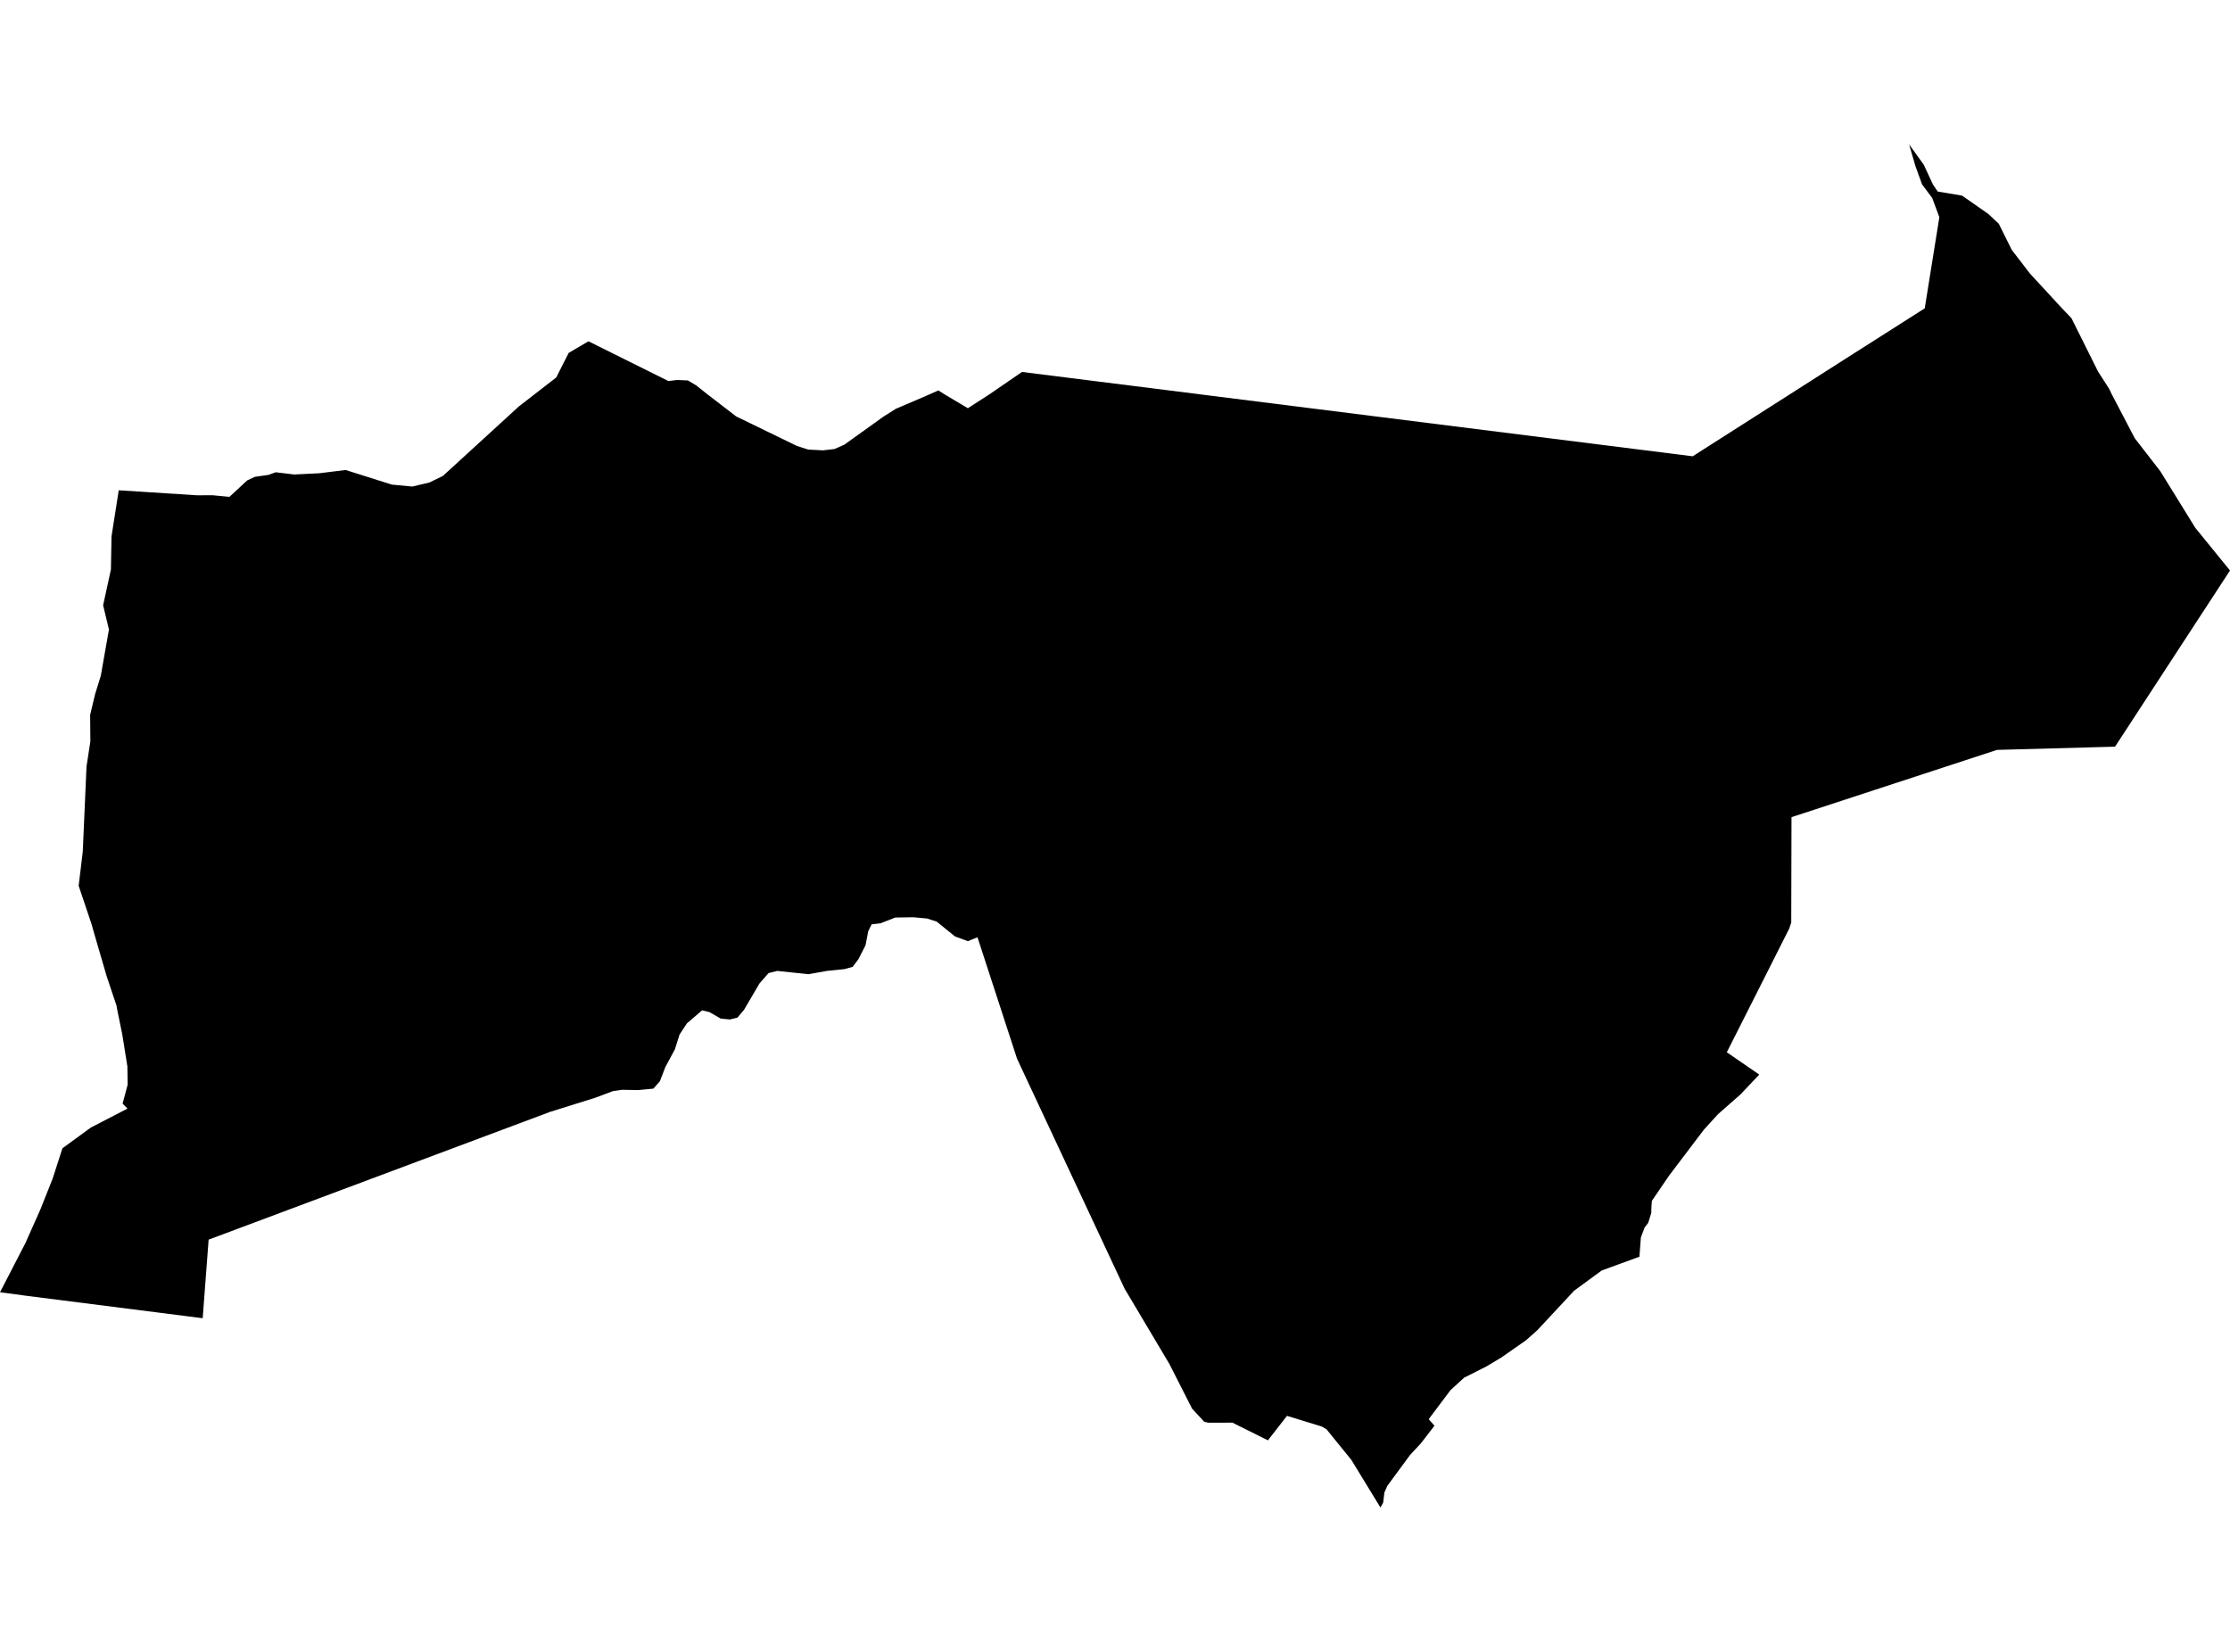 <?xml version='1.0'?>
<svg  baseProfile = 'tiny' width = '540' height = '400' stroke-linecap = 'round' stroke-linejoin = 'round' version='1.1' xmlns='http://www.w3.org/2000/svg'>
<path id='4210701001' title='4210701001'  d='M 540 138.145 512.164 180.806 483.573 181.588 433.817 197.876 433.755 223.396 433.279 224.824 422.378 246.446 418.148 254.806 420.707 256.566 426.005 260.212 421.462 265.016 416.038 269.784 412.626 273.52 404.212 284.618 400.01 290.778 399.92 291.892 399.866 293.014 399.866 293.706 399.112 296.121 398.25 297.234 397.343 299.65 396.993 304.31 387.86 307.651 381.171 312.554 372.245 322.135 369.488 324.577 363.499 328.753 360.024 330.836 354.546 333.601 351.251 336.61 345.962 343.65 347.363 345.239 344.058 349.522 341.463 352.306 335.941 359.804 335.232 361.42 334.935 363.88 334.271 365.03 327.213 353.482 321.367 346.289 321.331 346.182 320.074 345.436 311.651 342.85 307.027 348.777 298.434 344.494 292.597 344.512 291.6 344.269 288.673 341.117 283.168 330.279 272.33 312.06 246.29 256.387 236.7 226.961 234.383 227.904 231.249 226.754 226.822 223.172 224.487 222.417 221.147 222.112 216.774 222.184 213.227 223.576 211.072 223.827 210.246 225.479 209.599 228.865 207.884 232.241 206.484 234.118 204.481 234.674 200.288 235.096 195.753 235.905 188.228 235.105 186.118 235.626 183.936 238.104 180.156 244.552 178.566 246.42 176.752 246.868 174.526 246.653 171.814 245.091 170.018 244.651 166.336 247.811 164.549 250.532 163.436 254.07 161.092 258.443 159.799 261.819 158.21 263.615 154.519 263.965 150.676 263.894 148.413 264.217 144.211 265.797 133.193 269.245 50.519 300.18 49.082 319.207 6.169 313.748 0 312.922 6.124 301.069 9.77 292.888 12.751 285.4 15.121 278.054 22 273.035 30.872 268.446 29.686 267.243 30.916 262.628 30.845 258.228 29.605 250.469 28.429 244.722 28.205 243.483 25.843 236.443 23.203 227.401 22.152 223.728 19.046 214.488 20.042 206.254 20.949 185.628 21.883 179.513 21.829 173.111 23.023 168.109 24.406 163.647 26.382 152.44 24.972 146.568 26.858 137.911 27.001 129.928 28.752 118.722 47.681 119.934 51.488 119.925 55.556 120.311 59.857 116.334 61.707 115.463 65.012 114.996 66.754 114.358 71.243 114.897 77.278 114.6 83.698 113.81 94.886 117.348 99.834 117.815 103.956 116.845 107.242 115.256 125.641 98.419 129.583 95.366 134.692 91.406 137.71 85.453 142.496 82.642 161.855 92.268 163.966 92.017 166.579 92.125 168.608 93.337 171.203 95.402 178.261 100.835 192.987 107.992 195.708 108.863 199.273 109.051 202.084 108.728 204.472 107.668 213.91 100.898 216.927 98.994 224.146 95.905 225.188 95.447 227.226 94.54 228.645 95.447 234.374 98.85 239.205 95.735 239.672 95.429 247.484 90.069 289.732 95.375 291.043 95.546 409.887 110.488 433.674 95.313 446.586 87.069 466.081 74.66 469.619 52.597 467.895 47.955 465.434 44.65 463.827 40.232 462.3 34.97 465.829 39.864 468.047 44.632 469.215 46.383 475.123 47.371 481.463 51.798 484.013 54.177 487.138 60.49 491.529 66.21 499.395 74.741 501.604 77.039 508.042 89.952 510.727 94.145 511.284 95.304 516.941 106.124 523.119 114.098 531.613 127.836 540 138.145 Z' />
</svg>